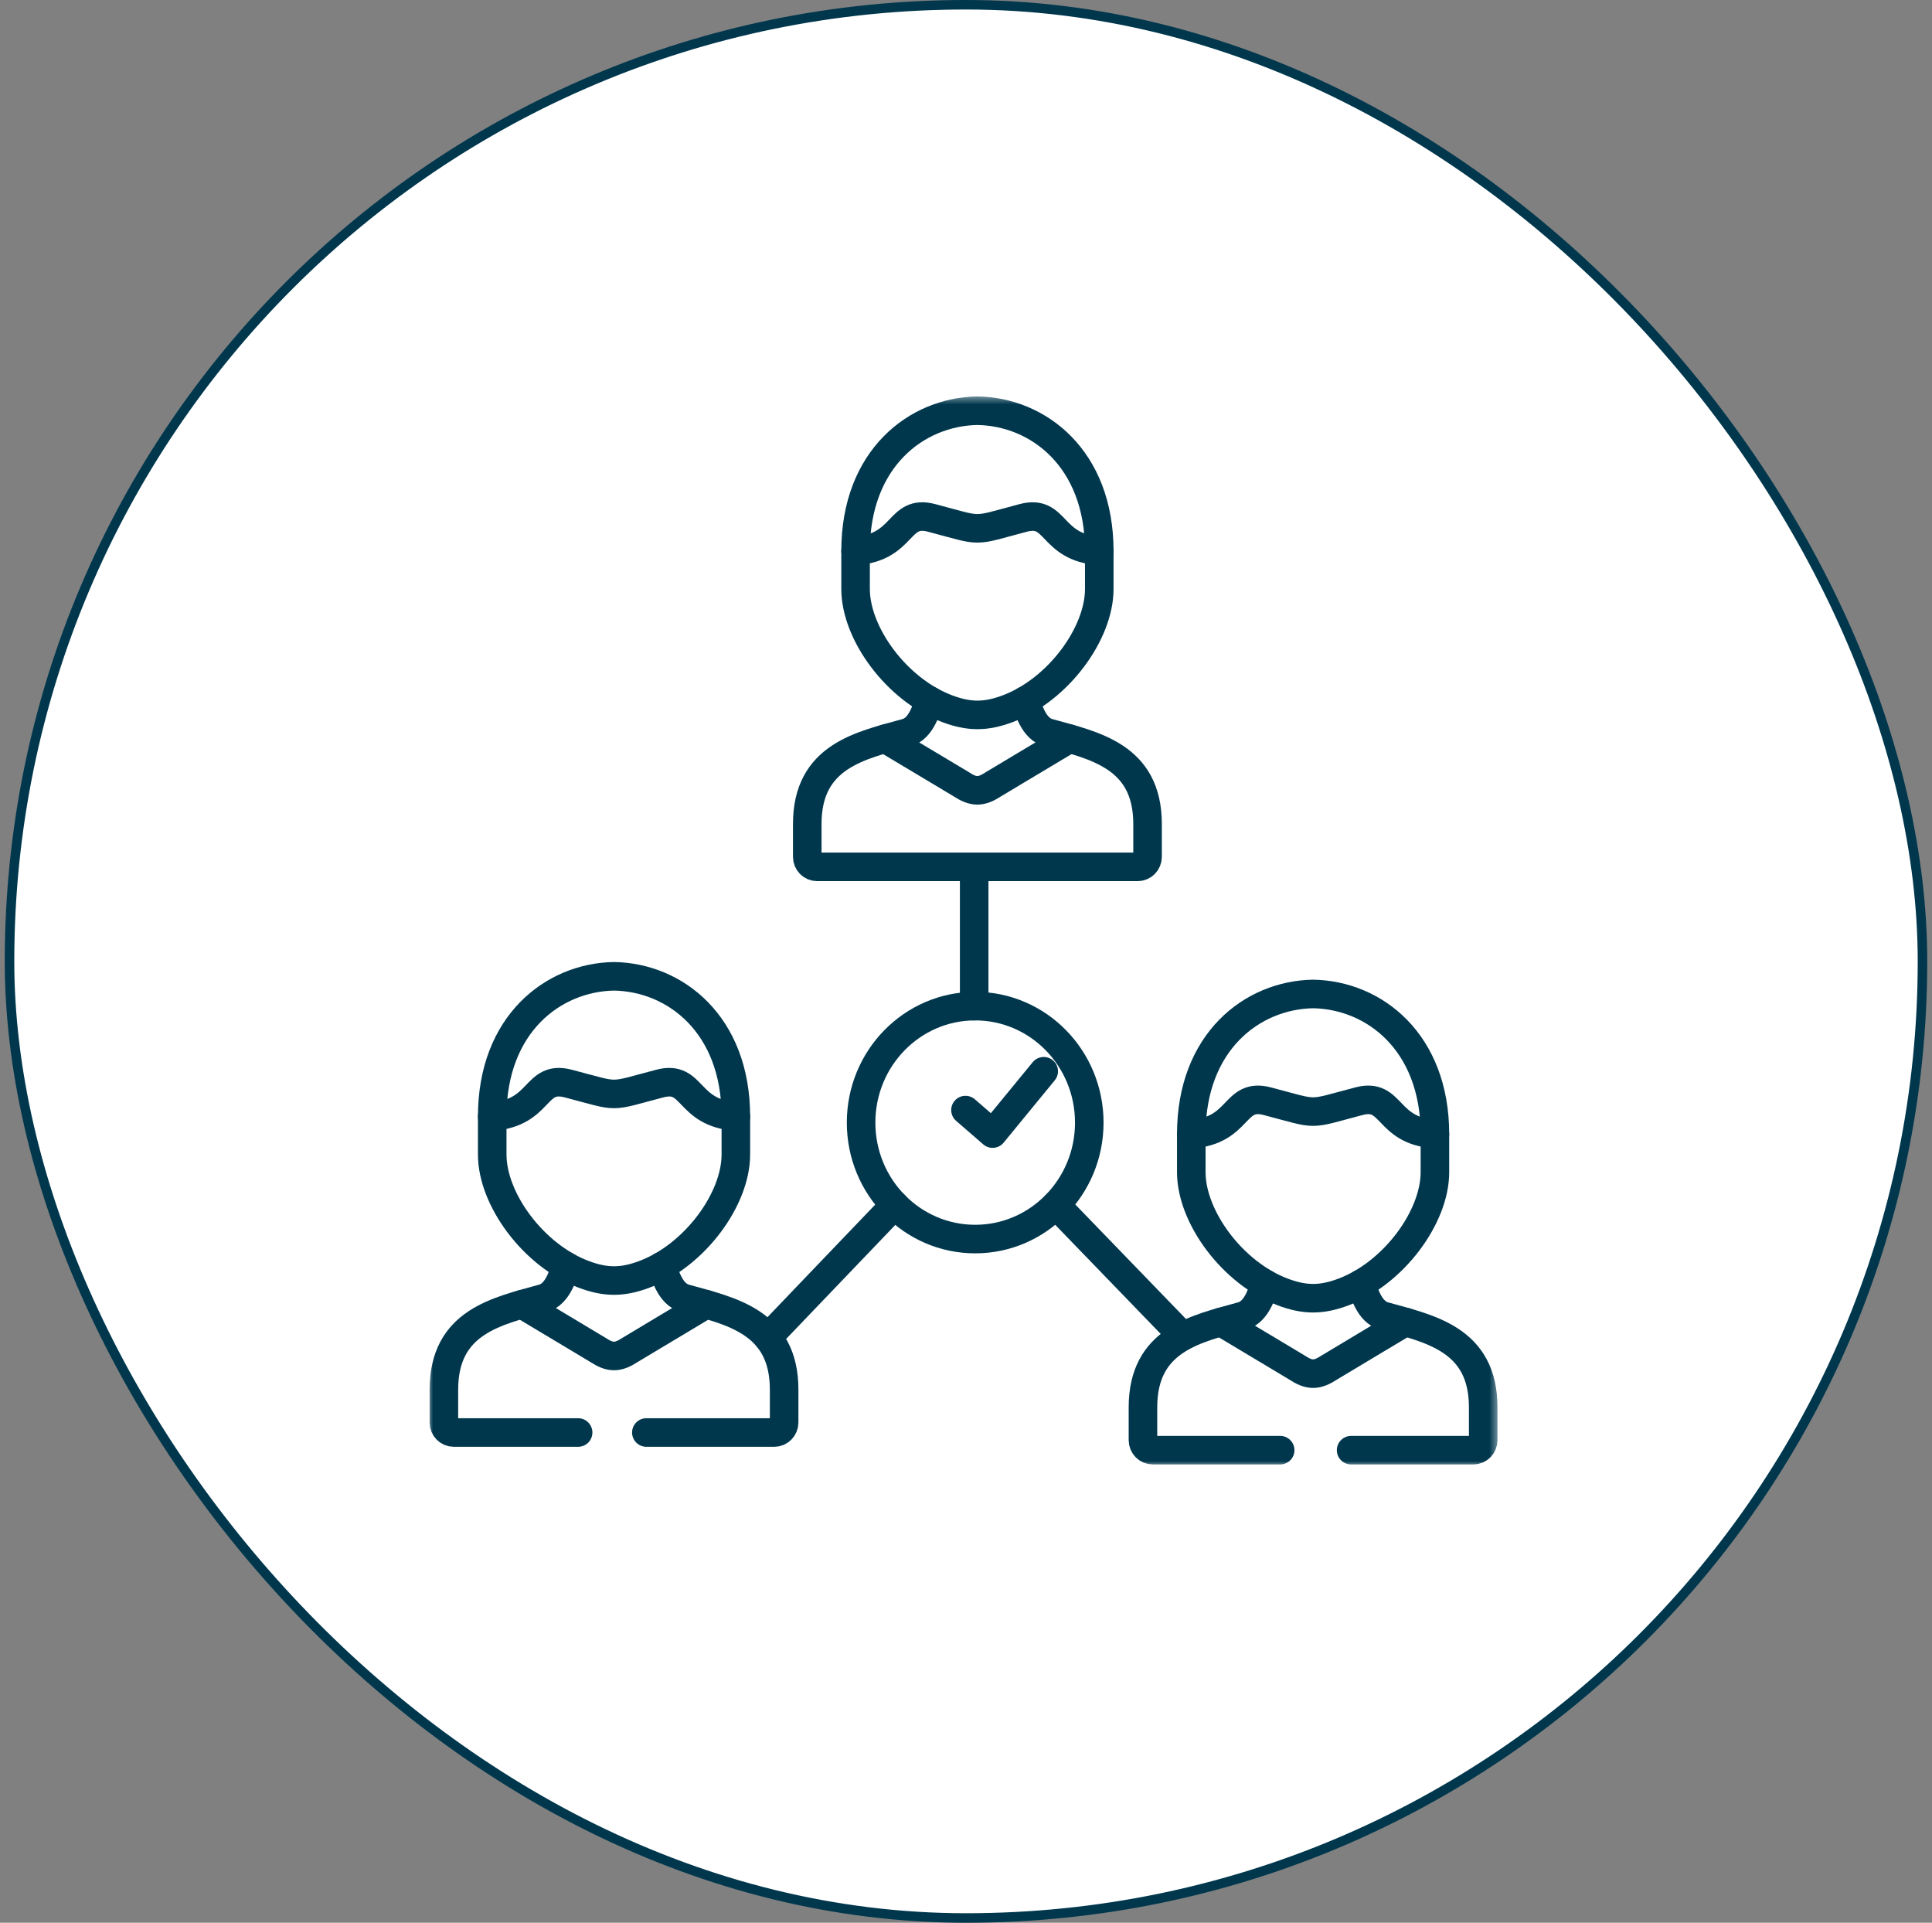 <svg width="203" height="202" viewBox="0 0 203 202" fill="none" xmlns="http://www.w3.org/2000/svg">
<rect x="0" y="0" width="203" height="202" fill="#808080" stroke="none"/>
<rect x="1" y="0.5" width="201" height="201" rx="100.5" fill="white"/>
<path d="M101.445 116.621L104.294 119.092L109.667 112.544" stroke="#00374D" stroke-width="3" stroke-miterlimit="10" stroke-linecap="round" stroke-linejoin="round"/>
<mask id="mask0_579_8263" style="mask-type:luminance" maskUnits="userSpaceOnUse" x="45" y="41" width="113" height="113">
<path d="M156 152.5V43H46.5V152.5H156Z" fill="white" stroke="white" stroke-width="3"/>
</mask>
<g mask="url(#mask0_579_8263)">
<path d="M102.465 105.701C109.084 105.701 114.453 111.176 114.453 117.94C114.453 124.698 109.084 130.173 102.465 130.173C95.845 130.173 90.477 124.698 90.477 117.94C90.477 111.176 95.845 105.701 102.465 105.701Z" stroke="#00374D" stroke-width="3" stroke-miterlimit="10" stroke-linecap="round" stroke-linejoin="round"/>
<path d="M102.359 91.323V105.701" stroke="#00374D" stroke-width="3" stroke-miterlimit="10" stroke-linecap="round" stroke-linejoin="round"/>
<path d="M110.945 126.591L124.117 140.213" stroke="#00374D" stroke-width="3" stroke-miterlimit="10" stroke-linecap="round" stroke-linejoin="round"/>
<path d="M94.002 126.591L80.672 140.512" stroke="#00374D" stroke-width="3" stroke-miterlimit="10" stroke-linecap="round" stroke-linejoin="round"/>
<path d="M150.771 119.154V123.153C150.771 127.843 146.458 133.729 141.18 135.728C138.856 136.606 137.087 136.606 134.768 135.728C129.485 133.729 125.172 127.843 125.172 123.153V119.154" stroke="#00374D" stroke-width="3" stroke-miterlimit="10" stroke-linecap="round" stroke-linejoin="round"/>
<path d="M137.971 116.781C136.947 116.781 135.922 116.414 133.158 115.691C129.583 114.751 130.351 118.787 125.172 119.154C125.172 109.45 131.572 104.53 137.971 104.424C144.371 104.53 150.771 109.45 150.771 119.154C145.591 118.787 146.366 114.751 142.785 115.691C140.021 116.414 138.996 116.781 137.971 116.781Z" stroke="#00374D" stroke-width="3" stroke-miterlimit="10" stroke-linecap="round" stroke-linejoin="round"/>
<path d="M128.281 138.88L136.237 143.645C137.585 144.535 138.354 144.535 139.708 143.645L147.658 138.88" stroke="#00374D" stroke-width="3" stroke-miterlimit="10" stroke-linecap="round" stroke-linejoin="round"/>
<path d="M134.51 152.352H121.125C120.557 152.352 120.094 151.879 120.094 151.299V147.849C120.094 140.686 125.713 139.602 130.483 138.27C132.167 137.802 132.607 135.591 132.954 134.875M142.984 134.875C143.332 135.591 143.777 137.802 145.455 138.27C150.232 139.602 155.844 140.686 155.844 147.849V151.299C155.844 151.879 155.381 152.352 154.813 152.352H141.965" stroke="#00374D" stroke-width="3" stroke-miterlimit="10" stroke-linecap="round" stroke-linejoin="round"/>
<path d="M64.518 114.925C63.493 114.925 62.468 114.558 59.705 113.835C56.124 112.895 56.898 116.93 51.719 117.298C51.719 107.594 58.118 102.674 64.518 102.568C70.918 102.674 77.318 107.594 77.318 117.298C72.138 116.93 72.907 112.895 69.332 113.835C66.568 114.558 65.543 114.925 64.518 114.925Z" stroke="#00374D" stroke-width="3" stroke-miterlimit="10" stroke-linecap="round" stroke-linejoin="round"/>
<path d="M77.318 117.298V121.297C77.318 125.987 73.004 131.873 67.721 133.872C65.403 134.75 63.634 134.75 61.309 133.872C56.032 131.873 51.719 125.987 51.719 121.297V117.298" stroke="#00374D" stroke-width="3" stroke-miterlimit="10" stroke-linecap="round" stroke-linejoin="round"/>
<path d="M60.745 150.496H47.672C47.104 150.496 46.641 150.023 46.641 149.443V145.993C46.641 138.83 52.253 137.746 57.03 136.413C58.708 135.946 59.153 133.735 59.501 133.019M69.531 133.019C69.878 133.735 70.318 135.946 72.002 136.413C76.772 137.746 82.391 138.83 82.391 145.993V149.443C82.391 150.023 81.927 150.496 81.36 150.496H67.914" stroke="#00374D" stroke-width="3" stroke-miterlimit="10" stroke-linecap="round" stroke-linejoin="round"/>
<path d="M54.828 137.024L62.778 141.788C64.132 142.679 64.901 142.679 66.249 141.788L74.204 137.024" stroke="#00374D" stroke-width="3" stroke-miterlimit="10" stroke-linecap="round" stroke-linejoin="round"/>
<path d="M102.698 55.505C101.673 55.505 100.648 55.138 97.884 54.409C94.309 53.468 95.078 57.511 89.898 57.878C89.898 48.174 96.298 43.254 102.698 43.148C109.104 43.254 115.503 48.174 115.503 57.878C110.318 57.511 111.093 53.468 107.518 54.409C104.754 55.138 103.729 55.505 102.698 55.505Z" stroke="#00374D" stroke-width="3" stroke-miterlimit="10" stroke-linecap="round" stroke-linejoin="round"/>
<path d="M115.503 57.879V61.877C115.503 66.567 111.184 72.453 105.907 74.446C103.589 75.325 101.813 75.325 99.495 74.446C94.218 72.453 89.898 66.567 89.898 61.877V57.879" stroke="#00374D" stroke-width="3" stroke-miterlimit="10" stroke-linecap="round" stroke-linejoin="round"/>
<path d="M107.716 73.593C108.058 74.309 108.504 76.526 110.187 76.994C114.958 78.32 120.577 79.41 120.577 86.567V90.017C120.577 90.597 120.113 91.07 119.546 91.07H85.851C85.284 91.07 84.82 90.597 84.82 90.017V86.567C84.82 79.41 90.439 78.32 95.21 76.994C96.894 76.526 97.339 74.309 97.681 73.593" stroke="#00374D" stroke-width="3" stroke-miterlimit="10" stroke-linecap="round" stroke-linejoin="round"/>
<path d="M93 77.604L100.955 82.362C102.304 83.253 103.078 83.253 104.427 82.362L112.376 77.604" stroke="#00374D" stroke-width="3" stroke-miterlimit="10" stroke-linecap="round" stroke-linejoin="round"/>
</g>
<rect x="1" y="0.5" width="201" height="201" rx="100.5" stroke="#00374D"/>
</svg>
